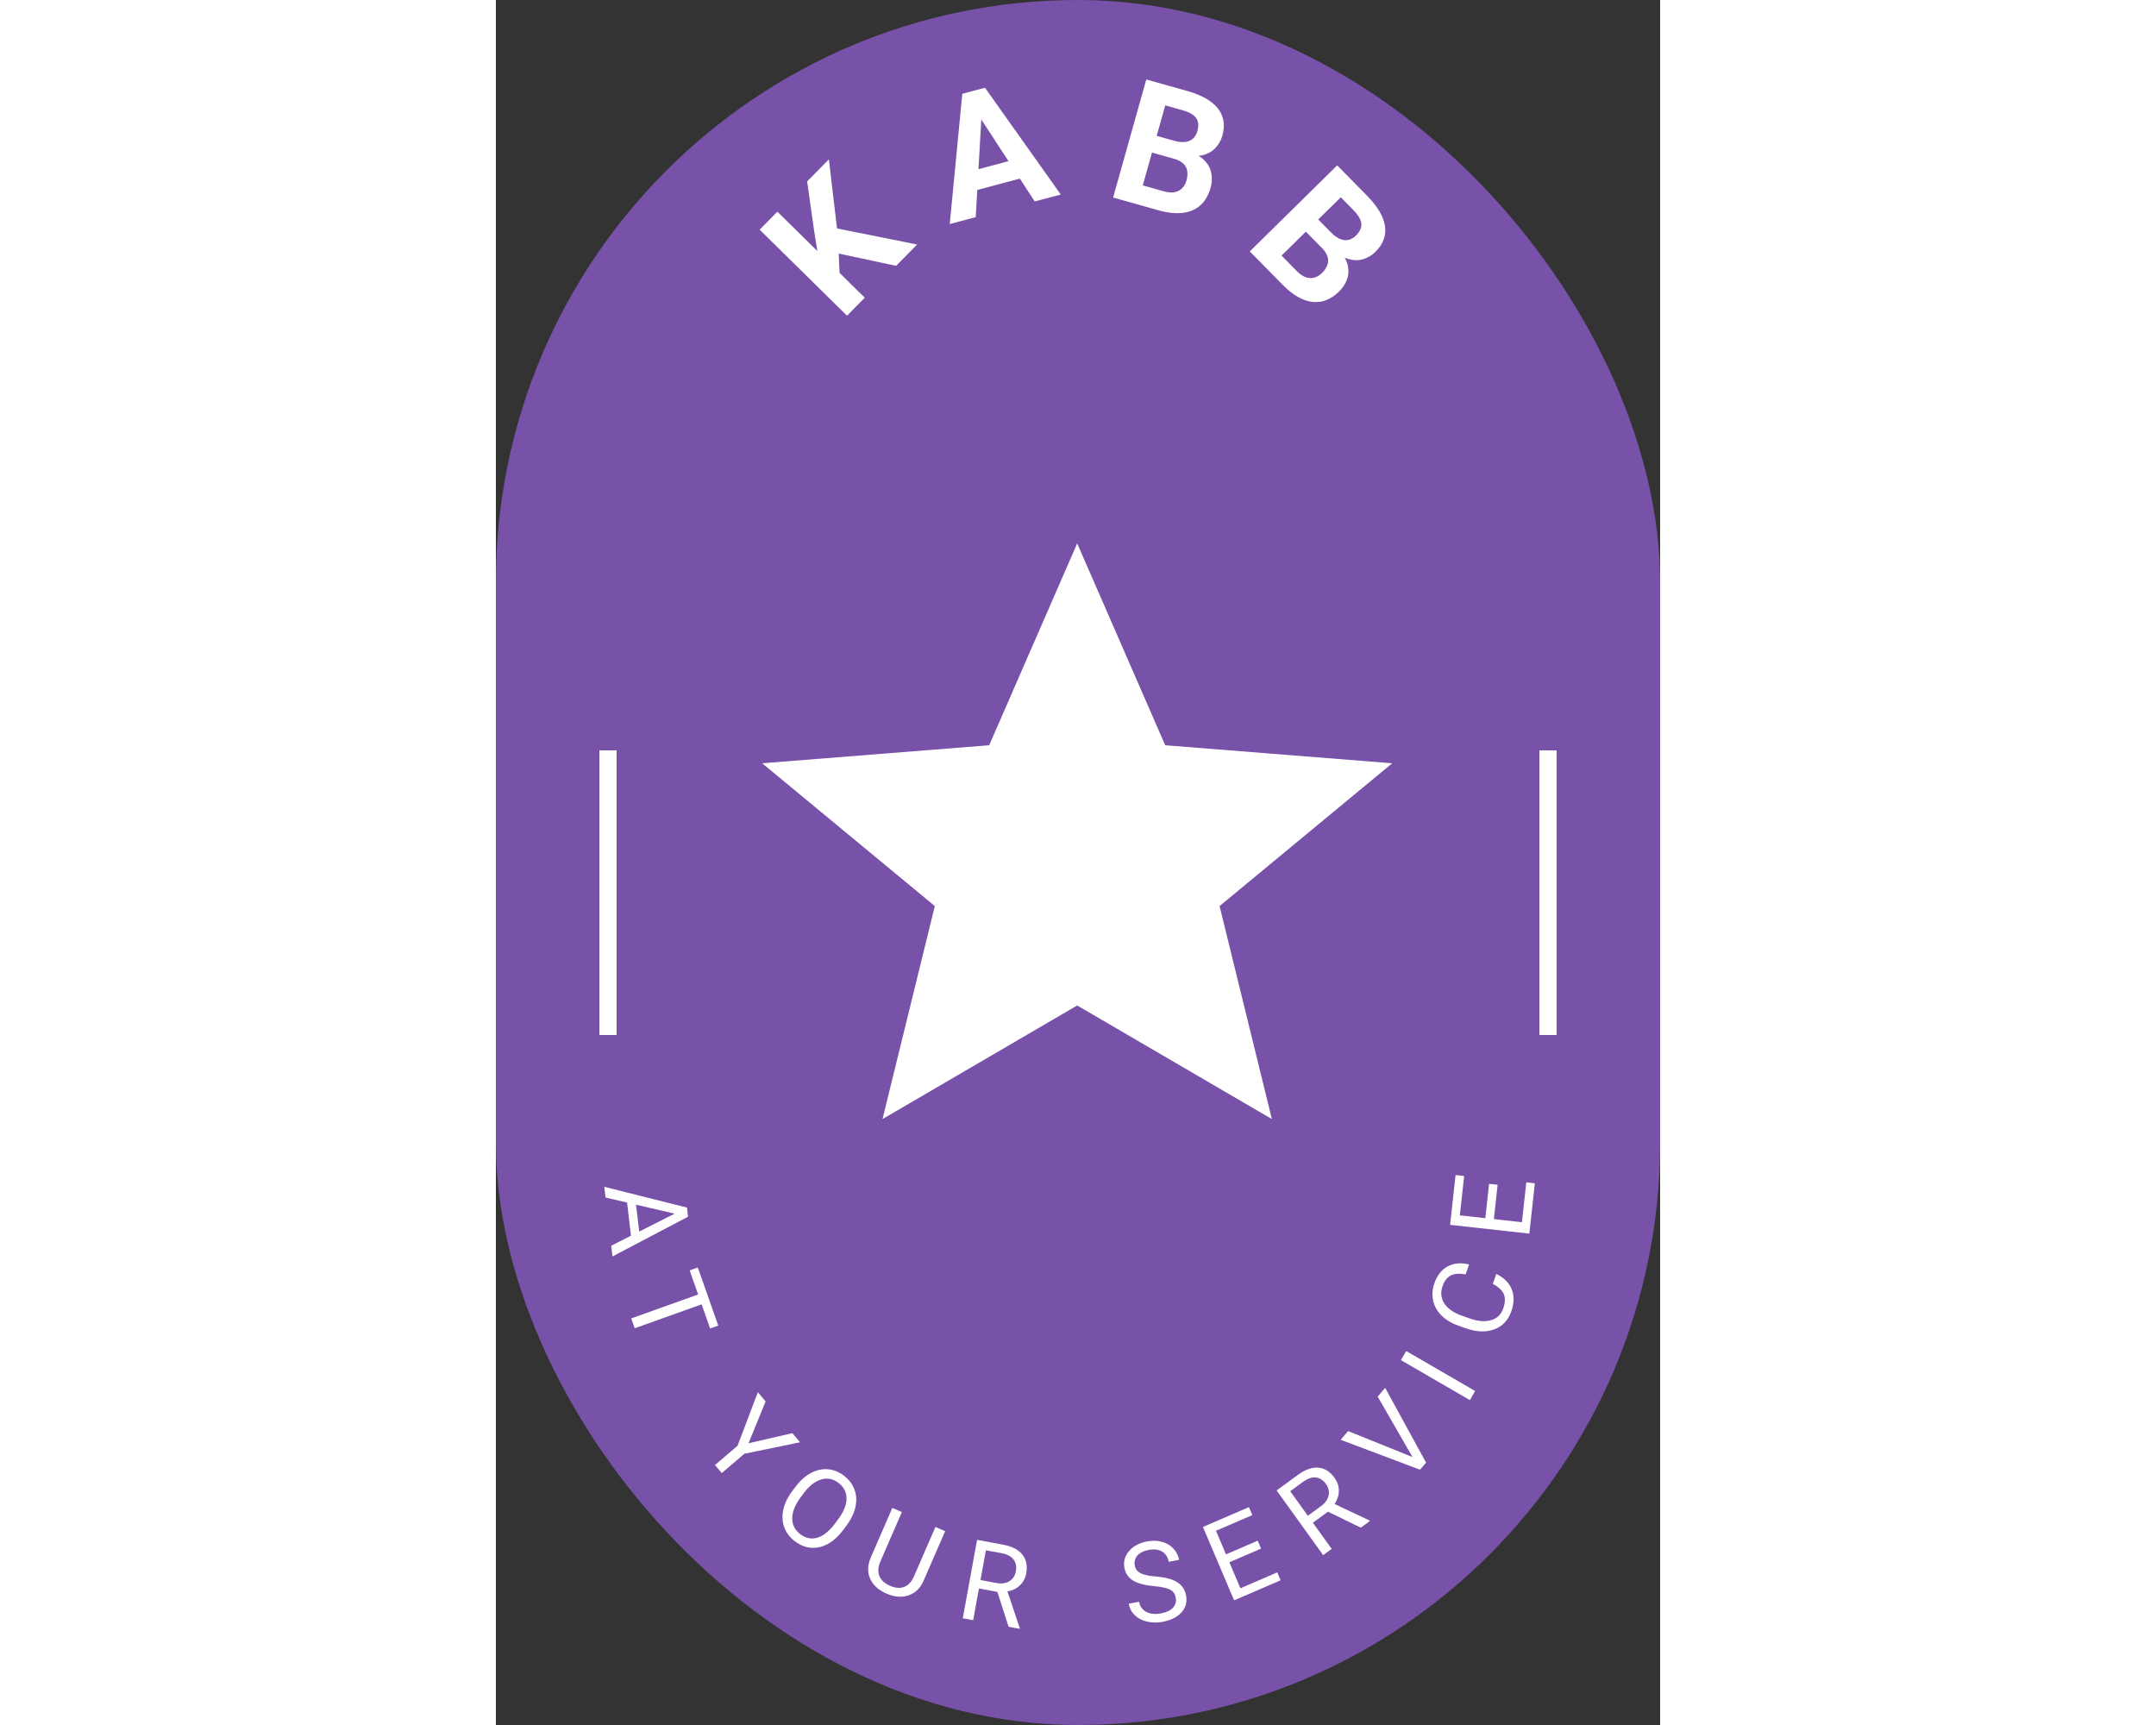 <svg width="125" height="100" viewBox="0 0 135 200" fill="none" xmlns="http://www.w3.org/2000/svg">
    <rect x="0" y="0" width="135" height="200" fill="#333333" stroke="none"/>
    <rect width="135" height="200" rx="67.5" fill="#7851A9" />
    <line x1="13" y1="87" x2="13" y2="120" stroke="white" stroke-width="2" />
    <line x1="122" y1="87" x2="122" y2="120" stroke="white" stroke-width="2" />
    <path
        d="M67.407 63L77.611 86.405L103.934 88.496L83.917 105.051L89.982 129.748L67.407 116.575L44.832 129.748L50.897 105.051L30.88 88.496L57.203 86.405L67.407 63Z"
        fill="white" />
    <path
        d="M15.665 143.271L15.213 139.425L12.716 138.847L12.569 137.599L22.159 140.009L22.283 141.068L13.519 145.675L13.373 144.433L15.665 143.271ZM16.252 139.672L16.619 142.792L20.727 140.716L16.252 139.672Z"
        fill="white" />
    <path
        d="M24.843 154.031L23.856 151.229L16.097 154.001L15.695 152.857L23.453 150.085L22.469 147.289L23.413 146.952L25.787 153.693L24.843 154.031Z"
        fill="white" />
    <path
        d="M29.298 167.334L34.379 166.162L35.271 167.22L28.813 168.551L26.194 170.792L25.408 169.86L28.027 167.619L30.377 161.415L31.277 162.483L29.298 167.334Z"
        fill="white" />
    <path
        d="M40.291 177.369C39.75 178.095 39.156 178.638 38.508 178.997C37.863 179.353 37.211 179.505 36.553 179.453C35.895 179.401 35.27 179.151 34.675 178.702C34.095 178.263 33.686 177.731 33.45 177.106C33.216 176.478 33.171 175.805 33.316 175.087C33.466 174.368 33.798 173.656 34.313 172.952L34.711 172.418C35.242 171.705 35.834 171.169 36.487 170.809C37.141 170.449 37.8 170.294 38.463 170.345C39.133 170.396 39.758 170.64 40.339 171.079C40.93 171.526 41.342 172.063 41.576 172.691C41.816 173.318 41.854 173.997 41.69 174.727C41.528 175.453 41.178 176.178 40.64 176.901L40.291 177.369ZM39.68 176.159C40.335 175.281 40.661 174.474 40.659 173.741C40.66 173.003 40.344 172.396 39.713 171.919C39.099 171.454 38.439 171.324 37.733 171.528C37.033 171.731 36.367 172.246 35.735 173.073L35.329 173.617C34.694 174.469 34.372 175.273 34.362 176.03C34.359 176.786 34.669 177.4 35.294 177.872C35.921 178.347 36.578 178.485 37.264 178.287C37.952 178.086 38.621 177.56 39.271 176.709L39.68 176.159Z"
        fill="white" />
    <path
        d="M52.093 177.528L49.588 183.291C49.237 184.089 48.701 184.632 47.98 184.92C47.264 185.21 46.466 185.198 45.587 184.884L45.286 184.765C44.361 184.357 43.732 183.781 43.4 183.038C43.068 182.295 43.088 181.483 43.462 180.603L45.972 174.828L47.075 175.315L44.58 181.055C44.314 181.668 44.275 182.219 44.463 182.71C44.653 183.196 45.06 183.576 45.683 183.851C46.314 184.13 46.87 184.174 47.35 183.983C47.833 183.794 48.208 183.393 48.475 182.779L50.972 177.034L52.093 177.528Z"
        fill="white" />
    <path
        d="M58.149 184.565L56.014 184.171L55.344 187.849L54.139 187.626L55.797 178.534L58.805 179.09C59.829 179.279 60.573 179.658 61.037 180.226C61.505 180.795 61.658 181.524 61.496 182.415C61.393 182.981 61.149 183.446 60.764 183.81C60.384 184.174 59.902 184.41 59.319 184.517L60.75 188.771L60.737 188.846L59.451 188.608L58.149 184.565ZM56.193 183.19L58.034 183.531C58.629 183.641 59.13 183.574 59.535 183.331C59.945 183.088 60.197 182.709 60.291 182.192C60.394 181.63 60.304 181.168 60.021 180.806C59.743 180.445 59.288 180.204 58.656 180.082L56.821 179.743L56.193 183.19Z"
        fill="white" />
    <path
        d="M76.336 183.903C75.254 183.806 74.437 183.589 73.886 183.252C73.338 182.91 73.004 182.423 72.883 181.791C72.747 181.076 72.919 180.431 73.399 179.855C73.883 179.274 74.582 178.895 75.496 178.718C76.119 178.598 76.697 178.611 77.229 178.758C77.765 178.904 78.207 179.164 78.553 179.536C78.904 179.908 79.128 180.345 79.224 180.848L78.021 181.081C77.916 180.532 77.66 180.136 77.251 179.892C76.842 179.643 76.319 179.581 75.684 179.704C75.094 179.818 74.658 180.038 74.375 180.364C74.096 180.686 74.001 181.077 74.089 181.538C74.159 181.908 74.375 182.192 74.736 182.389C75.1 182.582 75.678 182.711 76.471 182.778C77.267 182.843 77.902 182.964 78.375 183.14C78.851 183.31 79.224 183.546 79.492 183.848C79.765 184.148 79.945 184.529 80.033 184.991C80.174 185.727 80 186.372 79.511 186.928C79.022 187.48 78.297 187.848 77.338 188.034C76.714 188.155 76.11 188.149 75.525 188.017C74.939 187.88 74.459 187.633 74.084 187.274C73.714 186.915 73.479 186.471 73.378 185.943L74.581 185.71C74.686 186.259 74.97 186.654 75.434 186.896C75.901 187.133 76.474 187.186 77.151 187.055C77.782 186.933 78.242 186.711 78.529 186.388C78.817 186.065 78.918 185.681 78.833 185.236C78.748 184.791 78.527 184.479 78.169 184.298C77.811 184.113 77.2 183.981 76.336 183.903Z"
        fill="white" />
    <path
        d="M88.729 179.546L85.051 181.132L86.332 184.146L90.604 182.304L90.994 183.221L85.602 185.546L81.988 177.04L87.321 174.74L87.713 175.663L83.499 177.481L84.661 180.215L88.339 178.629L88.729 179.546Z"
        fill="white" />
    <path
        d="M96.488 175.268L94.735 176.549L96.919 179.583L95.929 180.306L90.53 172.805L93.001 171C93.842 170.386 94.626 170.107 95.354 170.162C96.085 170.214 96.715 170.608 97.245 171.343C97.581 171.81 97.747 172.31 97.744 172.841C97.744 173.371 97.582 173.884 97.258 174.383L101.303 176.287L101.347 176.348L100.292 177.12L96.488 175.268ZM94.152 175.74L95.665 174.635C96.153 174.279 96.45 173.868 96.554 173.404C96.661 172.938 96.562 172.492 96.255 172.066C95.921 171.602 95.527 171.348 95.072 171.303C94.621 171.255 94.134 171.419 93.612 171.795L92.106 172.896L94.152 175.74Z"
        fill="white" />
    <path
        d="M106.284 168.931L102.25 161.923L103.118 160.911L107.86 169.579L107.158 170.399L97.958 166.93L98.822 165.923L106.284 168.931Z"
        fill="white" />
    <path d="M113.547 161.276L112.942 162.334L104.948 157.697L105.553 156.639L113.547 161.276Z" fill="white" />
    <path
        d="M116.001 147.699C116.887 148.128 117.483 148.719 117.789 149.47C118.093 150.217 118.081 151.066 117.754 152.019C117.4 153.052 116.746 153.752 115.793 154.119C114.841 154.482 113.745 154.448 112.506 154.017L111.667 153.725C110.856 153.442 110.192 153.05 109.675 152.548C109.16 152.041 108.829 151.465 108.684 150.818C108.535 150.171 108.581 149.496 108.821 148.796C109.139 147.867 109.654 147.213 110.366 146.833C111.074 146.452 111.901 146.375 112.848 146.602L112.45 147.76C111.721 147.619 111.142 147.661 110.715 147.889C110.29 148.113 109.974 148.525 109.768 149.126C109.515 149.862 109.589 150.535 109.988 151.145C110.389 151.75 111.091 152.227 112.094 152.576L112.94 152.871C113.887 153.2 114.708 153.264 115.404 153.063C116.099 152.861 116.569 152.404 116.813 151.691C117.033 151.051 117.057 150.51 116.886 150.07C116.712 149.624 116.285 149.22 115.604 148.858L116.001 147.699Z"
        fill="white" />
    <path
        d="M116.157 137.365L115.721 141.346L118.977 141.708L119.483 137.082L120.473 137.192L119.835 143.029L110.649 142.01L111.28 136.236L112.277 136.347L111.778 140.909L114.731 141.237L115.166 137.255L116.157 137.365Z"
        fill="white" />
    <path
        d="M32.641 24.541L42.773 34.516L40.718 36.604L30.585 26.629L32.641 24.541ZM38.614 18.472L39.665 27.414L39.876 32.184L37.529 30.614L36.927 26.938L36.093 21.034L38.614 18.472ZM46.411 30.82L38.789 29.195L39.015 26.376L48.843 28.35L46.411 30.82Z"
        fill="white" />
    <path
        d="M56.35 12.789L55.639 25.174L52.628 25.973L54.084 10.875L56 10.366L56.35 12.789ZM62.481 23.356L55.709 12.959L54.782 10.689L56.717 10.175L65.502 22.554L62.481 23.356ZM60.953 18.285L61.542 20.503L54.284 22.431L53.695 20.213L60.953 18.285Z"
        fill="white" />
    <path
        d="M78.618 18.402L75.102 17.414L75.628 15.472L78.58 16.302C79.1 16.448 79.545 16.502 79.914 16.463C80.285 16.419 80.588 16.291 80.823 16.08C81.066 15.864 81.241 15.569 81.347 15.193C81.466 14.766 81.482 14.399 81.393 14.09C81.31 13.782 81.116 13.522 80.811 13.307C80.513 13.095 80.1 12.915 79.573 12.767L77.618 12.217L74.391 23.696L71.571 22.903L75.419 9.215L80.195 10.557C80.99 10.781 81.681 11.056 82.265 11.383C82.856 11.711 83.328 12.091 83.68 12.521C84.032 12.952 84.258 13.434 84.358 13.97C84.46 14.499 84.421 15.083 84.241 15.722C84.082 16.286 83.808 16.77 83.417 17.174C83.032 17.58 82.525 17.857 81.895 18.004C81.271 18.154 80.52 18.122 79.64 17.908L78.618 18.402ZM76.807 24.375L72.643 23.204L74.361 21.314L77.426 22.175C77.921 22.314 78.347 22.35 78.704 22.281C79.064 22.206 79.357 22.052 79.585 21.819C79.813 21.585 79.977 21.29 80.078 20.933C80.191 20.531 80.219 20.164 80.164 19.831C80.115 19.499 79.966 19.214 79.715 18.974C79.466 18.728 79.101 18.538 78.618 18.402L75.901 17.638L76.465 15.707L79.849 16.658L80.284 17.602C81.121 17.824 81.75 18.16 82.171 18.61C82.601 19.055 82.863 19.551 82.96 20.099C83.062 20.649 83.036 21.199 82.881 21.751C82.634 22.628 82.235 23.314 81.684 23.808C81.134 24.296 80.447 24.587 79.623 24.68C78.805 24.774 77.867 24.673 76.807 24.375Z"
        fill="white" />
    <path
        d="M95.773 28.738L93.21 26.135L94.63 24.71L96.782 26.895C97.161 27.28 97.52 27.548 97.859 27.698C98.204 27.843 98.53 27.882 98.839 27.816C99.157 27.749 99.456 27.579 99.734 27.305C100.049 26.994 100.245 26.683 100.321 26.37C100.402 26.063 100.363 25.74 100.205 25.403C100.051 25.07 99.782 24.709 99.398 24.319L97.973 22.872L89.476 31.236L87.421 29.148L97.554 19.174L101.034 22.709C101.614 23.298 102.077 23.88 102.422 24.453C102.772 25.032 102.993 25.595 103.085 26.144C103.178 26.692 103.134 27.224 102.955 27.738C102.781 28.247 102.457 28.735 101.984 29.201C101.567 29.612 101.088 29.896 100.548 30.053C100.013 30.214 99.435 30.203 98.815 30.018C98.199 29.839 97.563 29.438 96.905 28.816L95.773 28.738ZM91.237 33.025L88.202 29.942L90.632 29.153L92.865 31.422C93.226 31.788 93.579 32.031 93.923 32.148C94.272 32.262 94.603 32.273 94.917 32.184C95.231 32.094 95.52 31.919 95.784 31.659C96.081 31.367 96.288 31.062 96.406 30.745C96.528 30.433 96.54 30.111 96.441 29.779C96.347 29.442 96.124 29.095 95.773 28.738L93.793 26.726L95.24 25.329L97.707 27.834L97.615 28.87C98.232 29.478 98.612 30.081 98.754 30.681C98.906 31.281 98.888 31.842 98.7 32.365C98.516 32.893 98.22 33.358 97.812 33.76C97.162 34.4 96.475 34.797 95.751 34.953C95.032 35.103 94.292 35.015 93.53 34.687C92.773 34.363 92.008 33.809 91.237 33.025Z"
        fill="white" />
</svg>